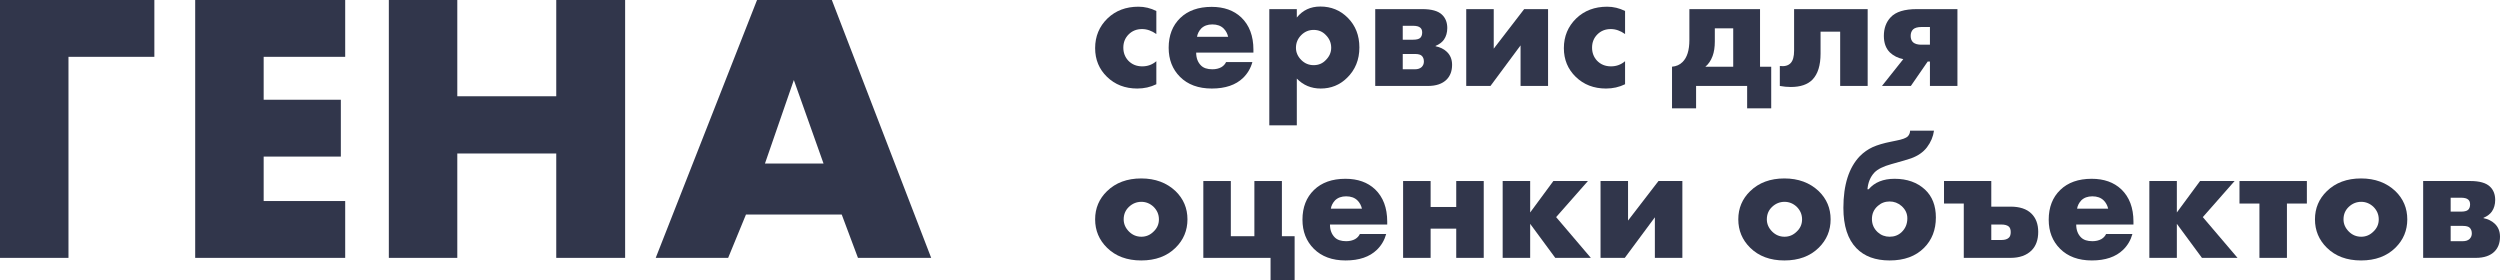 <svg width="223" height="25" viewBox="0 0 223 25" fill="none" xmlns="http://www.w3.org/2000/svg">
<path d="M103.146 5.459V7.514C102.624 7.77 102.057 7.897 101.443 7.897C100.36 7.897 99.46 7.55 98.745 6.855C98.039 6.17 97.686 5.316 97.686 4.294C97.686 3.241 98.055 2.356 98.791 1.641C99.516 0.946 100.437 0.598 101.551 0.598C102.103 0.598 102.634 0.726 103.146 0.981V3.036C102.726 2.74 102.302 2.592 101.873 2.592C101.392 2.592 100.994 2.75 100.677 3.067C100.36 3.384 100.201 3.777 100.201 4.248C100.201 4.698 100.344 5.081 100.631 5.398C100.958 5.745 101.377 5.919 101.888 5.919C102.369 5.919 102.788 5.766 103.146 5.459Z" fill="#31364B"/>
<path d="M111.805 4.432V4.692H106.699C106.699 5.173 106.842 5.556 107.128 5.842C107.353 6.067 107.69 6.18 108.14 6.18C108.447 6.18 108.713 6.119 108.938 5.996C109.132 5.883 109.275 5.73 109.367 5.536H111.713C111.56 6.088 111.284 6.558 110.885 6.947C110.231 7.58 109.301 7.897 108.094 7.897C106.898 7.897 105.952 7.55 105.257 6.855C104.583 6.18 104.245 5.316 104.245 4.263C104.245 3.159 104.588 2.275 105.273 1.61C105.958 0.946 106.893 0.613 108.079 0.613C109.173 0.613 110.052 0.925 110.716 1.549C111.442 2.244 111.805 3.205 111.805 4.432ZM106.775 3.282H109.551C109.479 2.985 109.347 2.74 109.152 2.546C108.907 2.3 108.57 2.178 108.14 2.178C107.721 2.178 107.389 2.3 107.143 2.546C106.939 2.77 106.816 3.016 106.775 3.282Z" fill="#31364B"/>
<path d="M115.676 7.008V11.179H113.222V0.813H115.676V1.564C116.197 0.91 116.897 0.583 117.776 0.583C118.737 0.583 119.55 0.915 120.215 1.58C120.91 2.275 121.257 3.159 121.257 4.232C121.257 5.326 120.889 6.231 120.153 6.947C119.509 7.58 118.727 7.897 117.807 7.897C116.959 7.897 116.248 7.601 115.676 7.008ZM117.178 2.668C116.749 2.668 116.381 2.822 116.074 3.128C115.757 3.445 115.599 3.823 115.599 4.263C115.599 4.672 115.757 5.035 116.074 5.352C116.381 5.658 116.749 5.812 117.178 5.812C117.618 5.812 117.981 5.658 118.267 5.352C118.584 5.035 118.743 4.672 118.743 4.263C118.743 3.823 118.584 3.445 118.267 3.128C117.981 2.822 117.618 2.668 117.178 2.668Z" fill="#31364B"/>
<path d="M122.671 0.813H126.873C127.691 0.813 128.274 0.976 128.621 1.303C128.938 1.6 129.097 1.999 129.097 2.5C129.097 2.898 128.999 3.241 128.805 3.527C128.642 3.762 128.391 3.951 128.054 4.094V4.125C128.453 4.207 128.78 4.365 129.035 4.6C129.362 4.897 129.526 5.29 129.526 5.781C129.526 6.333 129.362 6.773 129.035 7.1C128.657 7.478 128.1 7.667 127.364 7.667H122.671V0.813ZM125.125 3.542H126.045C126.341 3.542 126.551 3.491 126.674 3.389C126.796 3.277 126.858 3.113 126.858 2.898C126.858 2.704 126.802 2.561 126.689 2.469C126.566 2.356 126.347 2.3 126.03 2.3H125.125V3.542ZM125.125 6.18H126.214C126.469 6.18 126.669 6.113 126.812 5.981C126.945 5.848 127.011 5.684 127.011 5.49C127.011 5.275 126.95 5.106 126.827 4.984C126.715 4.871 126.51 4.815 126.214 4.815H125.125V6.18Z" fill="#31364B"/>
<path d="M130.788 0.813H133.241V4.34L135.956 0.813H138.087V7.667H135.634V4.048L132.95 7.667H130.788V0.813Z" fill="#31364B"/>
<path d="M144.956 5.459V7.514C144.435 7.77 143.867 7.897 143.254 7.897C142.17 7.897 141.271 7.55 140.555 6.855C139.85 6.17 139.497 5.316 139.497 4.294C139.497 3.241 139.865 2.356 140.601 1.641C141.327 0.946 142.247 0.598 143.361 0.598C143.913 0.598 144.445 0.726 144.956 0.981V3.036C144.537 2.74 144.113 2.592 143.683 2.592C143.203 2.592 142.804 2.75 142.487 3.067C142.17 3.384 142.012 3.777 142.012 4.248C142.012 4.698 142.155 5.081 142.441 5.398C142.768 5.745 143.187 5.919 143.699 5.919C144.179 5.919 144.598 5.766 144.956 5.459Z" fill="#31364B"/>
<path d="M150.693 0.813H156.995V5.95H157.992V9.661H155.845V7.667H151.291V9.661H149.144V5.95C149.522 5.919 149.834 5.781 150.079 5.536C150.488 5.137 150.693 4.483 150.693 3.573V0.813ZM154.603 5.95V2.53H152.962V3.696C152.962 4.207 152.896 4.641 152.763 4.999C152.61 5.408 152.395 5.725 152.119 5.95H154.603Z" fill="#31364B"/>
<path d="M166.596 0.813V7.667H164.143V2.822H162.394V4.784C162.394 5.827 162.154 6.599 161.674 7.1C161.244 7.54 160.6 7.759 159.742 7.759C159.425 7.759 159.098 7.729 158.76 7.667V5.888C159.19 5.94 159.512 5.853 159.726 5.628C159.931 5.413 160.033 5.045 160.033 4.524V0.813H166.596Z" fill="#31364B"/>
<path d="M167.871 7.667L169.773 5.275C169.303 5.183 168.904 4.984 168.577 4.677C168.219 4.319 168.04 3.829 168.04 3.205C168.04 2.52 168.245 1.963 168.654 1.534C169.103 1.053 169.88 0.813 170.984 0.813H174.603V7.667H172.15V5.49H171.95L170.448 7.667H167.871ZM172.15 3.987V2.408H171.414C171.056 2.408 170.8 2.479 170.647 2.622C170.504 2.765 170.432 2.96 170.432 3.205C170.432 3.461 170.509 3.655 170.662 3.788C170.826 3.921 171.066 3.987 171.383 3.987H172.15Z" fill="#31364B"/>
<path d="M101.811 18.003C101.392 18.003 101.024 18.151 100.707 18.447C100.391 18.744 100.232 19.117 100.232 19.567C100.232 19.976 100.391 20.339 100.707 20.656C101.014 20.962 101.382 21.116 101.811 21.116C102.231 21.116 102.594 20.962 102.9 20.656C103.217 20.359 103.376 19.996 103.376 19.567C103.376 19.137 103.217 18.764 102.9 18.447C102.583 18.151 102.22 18.003 101.811 18.003ZM104.863 17.052C105.568 17.737 105.921 18.575 105.921 19.567C105.921 20.558 105.568 21.402 104.863 22.097C104.096 22.854 103.074 23.232 101.796 23.232C100.529 23.232 99.511 22.854 98.745 22.097C98.039 21.402 97.686 20.558 97.686 19.567C97.686 18.575 98.039 17.737 98.745 17.052C99.522 16.296 100.539 15.917 101.796 15.917C103.043 15.917 104.066 16.296 104.863 17.052Z" fill="#31364B"/>
<path d="M107.337 23.002V16.147H109.79V21.07H111.891V16.147H114.345V21.07H115.48V24.995H113.333V23.002H107.337Z" fill="#31364B"/>
<path d="M123.74 19.766V20.027H118.634C118.634 20.507 118.777 20.891 119.063 21.177C119.288 21.402 119.626 21.514 120.075 21.514C120.382 21.514 120.648 21.453 120.873 21.33C121.067 21.218 121.21 21.064 121.302 20.87H123.648C123.495 21.422 123.219 21.893 122.82 22.281C122.166 22.915 121.236 23.232 120.029 23.232C118.833 23.232 117.888 22.884 117.192 22.189C116.518 21.514 116.18 20.651 116.18 19.598C116.18 18.493 116.523 17.609 117.208 16.945C117.893 16.28 118.828 15.948 120.014 15.948C121.108 15.948 121.987 16.26 122.652 16.883C123.377 17.578 123.74 18.539 123.74 19.766ZM118.711 18.616H121.486C121.415 18.32 121.282 18.074 121.087 17.88C120.842 17.635 120.505 17.512 120.075 17.512C119.656 17.512 119.324 17.635 119.079 17.88C118.874 18.105 118.751 18.35 118.711 18.616Z" fill="#31364B"/>
<path d="M125.157 23.002V16.147H127.611V18.463H129.896V16.147H132.349V23.002H129.896V20.395H127.611V23.002H125.157Z" fill="#31364B"/>
<path d="M134.038 23.002V16.147H136.491V18.953L138.561 16.147H141.643L138.807 19.367L141.904 23.002H138.73L136.491 19.965V23.002H134.038Z" fill="#31364B"/>
<path d="M142.768 16.147H145.221V19.674L147.936 16.147H150.067V23.002H147.614V19.383L144.93 23.002H142.768V16.147Z" fill="#31364B"/>
<path d="M159.181 18.003C158.762 18.003 158.394 18.151 158.077 18.447C157.76 18.744 157.602 19.117 157.602 19.567C157.602 19.976 157.76 20.339 158.077 20.656C158.384 20.962 158.752 21.116 159.181 21.116C159.6 21.116 159.963 20.962 160.27 20.656C160.587 20.359 160.745 19.996 160.745 19.567C160.745 19.137 160.587 18.764 160.27 18.447C159.953 18.151 159.59 18.003 159.181 18.003ZM162.233 17.052C162.938 17.737 163.291 18.575 163.291 19.567C163.291 20.558 162.938 21.402 162.233 22.097C161.466 22.854 160.444 23.232 159.166 23.232C157.898 23.232 156.881 22.854 156.114 22.097C155.409 21.402 155.056 20.558 155.056 19.567C155.056 18.575 155.409 17.737 156.114 17.052C156.891 16.296 157.908 15.917 159.166 15.917C160.413 15.917 161.435 16.296 162.233 17.052Z" fill="#31364B"/>
<path d="M166.577 16.883H166.685C167.216 16.26 167.988 15.948 169 15.948C170.114 15.948 171.019 16.27 171.714 16.914C172.358 17.517 172.68 18.345 172.68 19.398C172.68 20.502 172.328 21.407 171.622 22.112C170.876 22.859 169.854 23.232 168.555 23.232C167.288 23.232 166.301 22.869 165.596 22.143C164.819 21.346 164.43 20.144 164.43 18.539C164.43 16.485 164.921 14.946 165.903 13.924C166.24 13.586 166.618 13.321 167.037 13.126C167.467 12.932 168.019 12.769 168.693 12.636L169.138 12.544C169.68 12.441 170.028 12.314 170.181 12.16C170.314 12.007 170.38 11.838 170.38 11.654H172.512C172.44 12.186 172.231 12.682 171.883 13.142C171.556 13.571 171.086 13.898 170.472 14.123C170.247 14.205 169.654 14.379 168.693 14.645C167.988 14.839 167.487 15.089 167.191 15.396C166.833 15.784 166.628 16.28 166.577 16.883ZM168.555 17.972C168.146 17.972 167.794 18.105 167.497 18.371C167.15 18.677 166.976 19.066 166.976 19.536C166.976 20.006 167.15 20.4 167.497 20.717C167.794 20.983 168.146 21.116 168.555 21.116C168.975 21.116 169.327 20.983 169.613 20.717C169.961 20.39 170.135 19.976 170.135 19.475C170.135 19.046 169.961 18.677 169.613 18.371C169.307 18.105 168.954 17.972 168.555 17.972Z" fill="#31364B"/>
<path d="M177.623 18.432H179.34C180.158 18.432 180.777 18.637 181.196 19.046C181.605 19.444 181.809 19.991 181.809 20.686C181.809 21.381 181.615 21.928 181.226 22.327C180.777 22.777 180.148 23.002 179.34 23.002H175.169V18.156H173.406V16.147H177.623V18.432ZM177.623 21.407H178.543C178.839 21.407 179.059 21.335 179.202 21.192C179.304 21.09 179.356 20.927 179.356 20.702C179.356 20.477 179.299 20.313 179.187 20.211C179.044 20.088 178.819 20.027 178.512 20.027H177.623V21.407Z" fill="#31364B"/>
<path d="M190.304 19.766V20.027H185.198C185.198 20.507 185.341 20.891 185.627 21.177C185.852 21.402 186.19 21.514 186.64 21.514C186.946 21.514 187.212 21.453 187.437 21.33C187.631 21.218 187.774 21.064 187.866 20.87H190.212C190.059 21.422 189.783 21.893 189.384 22.281C188.73 22.915 187.8 23.232 186.594 23.232C185.397 23.232 184.452 22.884 183.757 22.189C183.082 21.514 182.745 20.651 182.745 19.598C182.745 18.493 183.087 17.609 183.772 16.945C184.457 16.28 185.392 15.948 186.578 15.948C187.672 15.948 188.551 16.26 189.216 16.883C189.942 17.578 190.304 18.539 190.304 19.766ZM185.275 18.616H188.05C187.979 18.32 187.846 18.074 187.652 17.88C187.406 17.635 187.069 17.512 186.64 17.512C186.22 17.512 185.888 17.635 185.643 17.88C185.438 18.105 185.316 18.35 185.275 18.616Z" fill="#31364B"/>
<path d="M191.721 23.002V16.147H194.175V18.953L196.245 16.147H199.327L196.491 19.367L199.588 23.002H196.414L194.175 19.965V23.002H191.721Z" fill="#31364B"/>
<path d="M201.541 23.002V18.156H199.762V16.147H205.773V18.156H203.994V23.002H201.541Z" fill="#31364B"/>
<path d="M210.62 18.003C210.201 18.003 209.833 18.151 209.516 18.447C209.199 18.744 209.041 19.117 209.041 19.567C209.041 19.976 209.199 20.339 209.516 20.656C209.823 20.962 210.191 21.116 210.62 21.116C211.04 21.116 211.402 20.962 211.709 20.656C212.026 20.359 212.185 19.996 212.185 19.567C212.185 19.137 212.026 18.764 211.709 18.447C211.392 18.151 211.029 18.003 210.62 18.003ZM213.672 17.052C214.377 17.737 214.73 18.575 214.73 19.567C214.73 20.558 214.377 21.402 213.672 22.097C212.905 22.854 211.883 23.232 210.605 23.232C209.337 23.232 208.32 22.854 207.554 22.097C206.848 21.402 206.495 20.558 206.495 19.567C206.495 18.575 206.848 17.737 207.554 17.052C208.33 16.296 209.348 15.917 210.605 15.917C211.852 15.917 212.875 16.296 213.672 17.052Z" fill="#31364B"/>
<path d="M216.146 16.147H220.347C221.165 16.147 221.748 16.311 222.096 16.638C222.413 16.934 222.571 17.333 222.571 17.834C222.571 18.233 222.474 18.575 222.28 18.861C222.116 19.097 221.866 19.286 221.528 19.429V19.459C221.927 19.541 222.254 19.7 222.51 19.935C222.837 20.231 223 20.625 223 21.116C223 21.668 222.837 22.107 222.51 22.434C222.131 22.813 221.574 23.002 220.838 23.002H216.146V16.147ZM218.599 18.877H219.519C219.816 18.877 220.025 18.826 220.148 18.724C220.271 18.611 220.332 18.447 220.332 18.233C220.332 18.038 220.276 17.895 220.163 17.803C220.041 17.691 219.821 17.635 219.504 17.635H218.599V18.877ZM218.599 21.514H219.688C219.944 21.514 220.143 21.448 220.286 21.315C220.419 21.182 220.486 21.018 220.486 20.824C220.486 20.61 220.424 20.441 220.301 20.318C220.189 20.206 219.985 20.15 219.688 20.15H218.599V21.514Z" fill="#31364B"/>
<path d="M13.769 0V5.069H6.108V23.002H0V0H13.769Z" fill="#31364B"/>
<path d="M30.791 0V5.069H23.519V8.897H30.403V13.967H23.519V17.932H30.791V23.002H17.411V0H30.791Z" fill="#31364B"/>
<path d="M40.791 0V8.587H49.618V0H55.761V23.002H49.618V13.691H40.791V23.002H34.684V0H40.791Z" fill="#31364B"/>
<path d="M76.53 23.002L75.083 19.139H66.539L64.951 23.002H58.49L67.528 0H74.2L83.062 23.002H76.53ZM68.234 14.587H73.459L70.811 7.138L68.234 14.587Z" fill="#31364B"/>
</svg>
